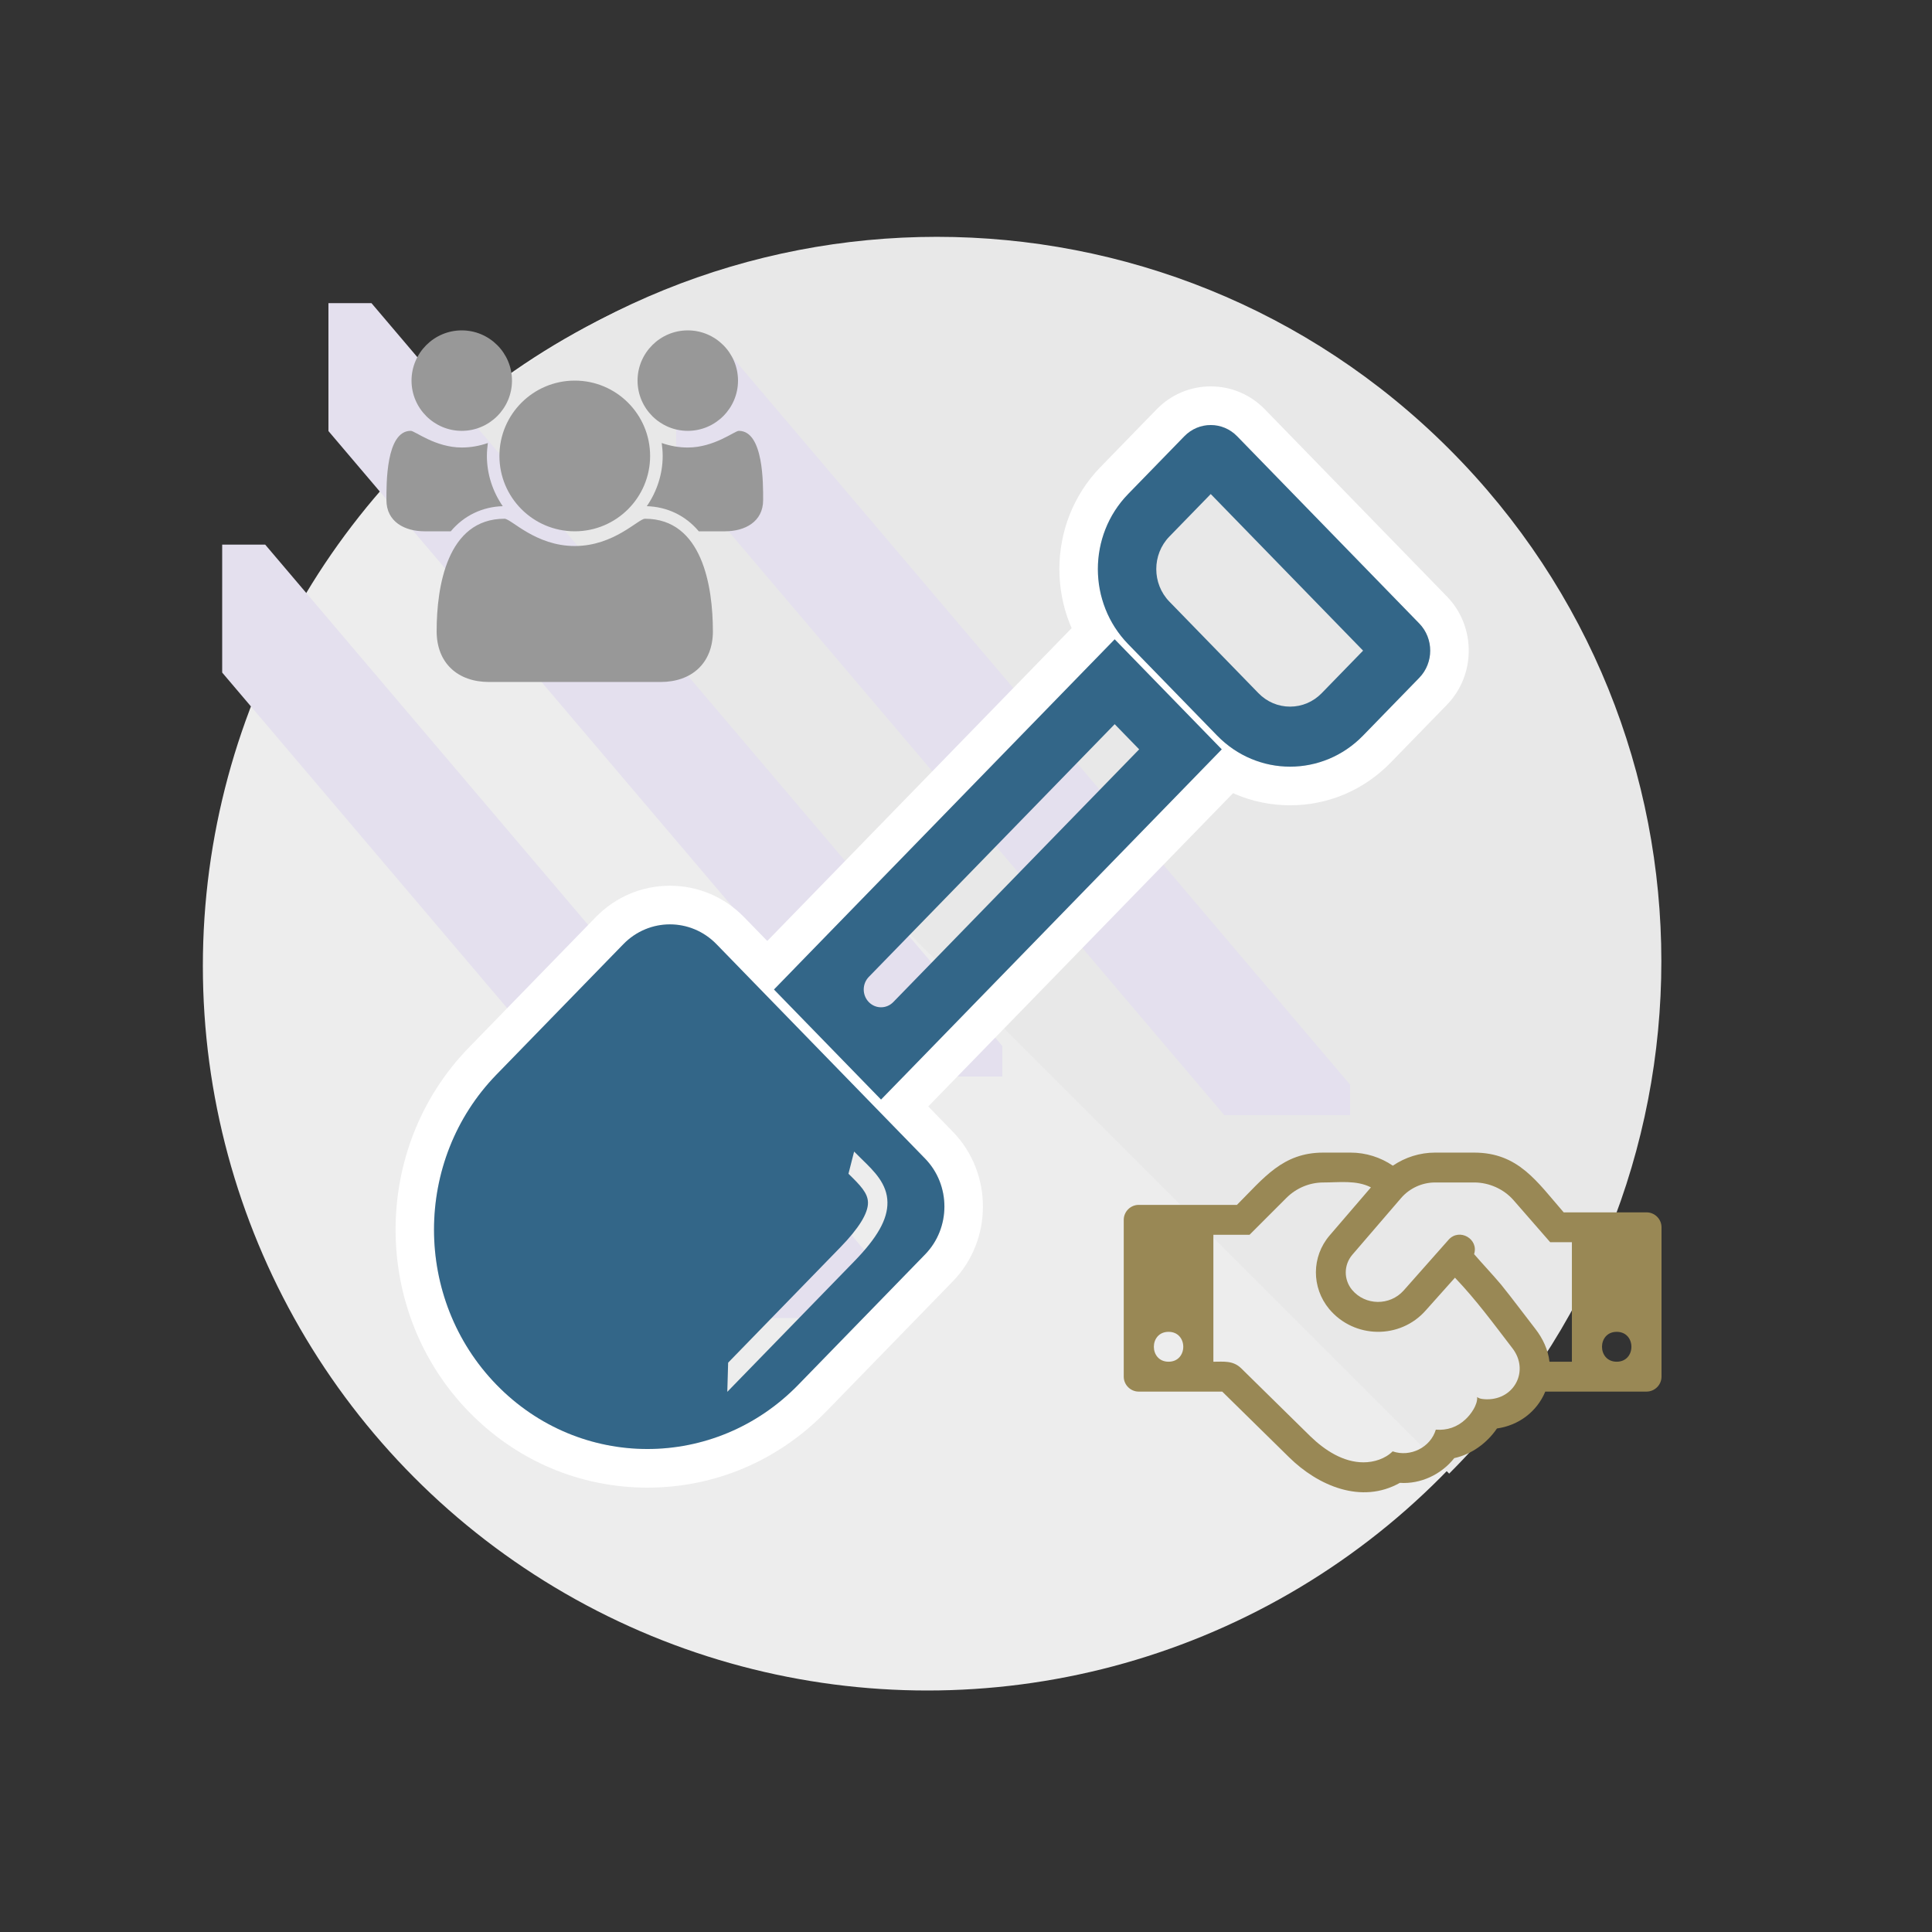 <?xml version="1.0" encoding="utf-8"?>
<!-- Generator: Adobe Illustrator 21.0.0, SVG Export Plug-In . SVG Version: 6.00 Build 0)  -->
<svg version="1.1" id="icons" xmlns="http://www.w3.org/2000/svg" xmlns:xlink="http://www.w3.org/1999/xlink" x="0px" y="0px" viewBox="0 0 200 200" enable-background="new 0 0 200 200" xml:space="preserve">
<rect x="0" y="0" width="200" height="200" fill="#333333" stroke="none"/>
<g>
	<circle fill="#EDEDED" cx="96" cy="100" r="75"/>
	<path fill="#E8E8E8" d="M43.95,46.483c29.289-29.289,76.777-29.289,106.066,0s29.289,76.777,0,106.066"/>
	<polygon fill="#E4E0EE" points="139.763,115.438 139.763,112.285 74.454,35.381 70,35.381 70.001,48.624 126.74,115.438 	"/>
	<polygon fill="#E4E0EE" points="103.763,111.438 103.763,108.285 38.454,31.381 34,31.381 34.001,44.624 90.74,111.438 	"/>
	<polygon fill="#E4E0EE" points="92.763,136.438 92.763,133.285 27.454,56.381 23,56.381 23.001,69.624 79.74,136.438 	"/>
	<path fill="#998855" d="M120.969,140.964c2.03,0,2.03-3.093,0-3.093S118.94,140.964,120.969,140.964z M156.56,139.563
		c-1.909-2.489-3.769-5.026-5.944-7.297l-3.02,3.383c-2.657,3.02-7.418,2.947-10.003-0.145c-1.836-2.223-1.836-5.412,0.049-7.611
		l4.277-4.977c-1.498-0.773-3.31-0.507-4.929-0.507c-1.426,0-2.803,0.58-3.818,1.594l-3.818,3.818h-3.745v13.144
		c1.063,0,2.03-0.145,2.876,0.677l7.176,7.055c1.474,1.426,3.383,2.682,5.485,2.682c1.087,0,2.247-0.363,3.02-1.136
		c1.812,0.628,3.914-0.387,4.47-2.247c1.16,0.097,2.223-0.266,3.069-1.063c0.556-0.507,1.28-1.522,1.208-2.32
		c0.217,0.217,0.749,0.241,1.039,0.241C156.826,144.855,158.324,141.835,156.56,139.563z M160.402,140.964h2.32v-12.371h-2.247
		l-3.793-4.349c-1.015-1.16-2.537-1.836-4.083-1.836h-4.035c-1.353,0-2.657,0.604-3.528,1.619l-5.05,5.872
		c-0.894,1.063-0.894,2.561-0.024,3.624c1.377,1.643,3.914,1.667,5.34,0.073l4.663-5.267c1.112-1.232,3.141-0.073,2.633,1.498
		c0.918,1.063,1.909,2.102,2.803,3.165c1.208,1.498,2.368,3.069,3.552,4.59C159.702,138.549,160.257,139.709,160.402,140.964
		L160.402,140.964z M167.361,140.964c2.03,0,2.03-3.093,0-3.093S165.331,140.964,167.361,140.964z M172,127.047v15.464
		c0,0.846-0.701,1.546-1.546,1.546h-10.487c-0.87,2.102-2.779,3.503-5.002,3.818c-1.039,1.522-2.633,2.682-4.422,3.069
		c-1.329,1.692-3.479,2.706-5.63,2.561c-3.987,2.247-8.481,0.29-11.453-2.633l-6.935-6.814h-8.65c-0.846,0-1.546-0.701-1.546-1.546
		v-16.237c0-0.846,0.701-1.546,1.546-1.546h10.172c2.803-2.803,4.736-5.412,8.94-5.412h2.827c1.57,0,3.093,0.483,4.373,1.353
		c1.28-0.87,2.803-1.353,4.373-1.353h4.035c4.59,0,6.499,2.996,9.278,6.186h8.578C171.299,125.501,172,126.201,172,127.047z"/>
	<path fill="#989898" d="M52.046,52.4c-2.112,0.061-4.022,0.975-5.382,2.6h-2.721c-2.031,0-3.94-0.975-3.94-3.23
		c0-1.645-0.061-7.17,2.519-7.17c0.426,0,2.539,1.726,5.281,1.726c0.935,0,1.828-0.162,2.701-0.467
		c-0.061,0.447-0.101,0.894-0.101,1.34C50.402,49.048,50.99,50.876,52.046,52.4L52.046,52.4z M73.8,65.338
		c0,3.29-2.173,5.261-5.423,5.261H50.624c-3.25,0-5.423-1.97-5.423-5.261c0-4.591,1.076-11.638,7.027-11.638
		c0.691,0,3.21,2.823,7.271,2.823S66.08,53.7,66.77,53.7c5.951,0,7.027,7.048,7.027,11.638H73.8z M53.001,39.401
		c0,2.864-2.336,5.2-5.2,5.2s-5.2-2.336-5.2-5.2s2.336-5.2,5.2-5.2S53.001,36.537,53.001,39.401z M67.3,47.2
		c0,4.306-3.494,7.8-7.8,7.8s-7.8-3.494-7.8-7.8s3.494-7.8,7.8-7.8S67.3,42.894,67.3,47.2z M78.999,51.77
		c0,2.255-1.909,3.23-3.94,3.23h-2.721c-1.361-1.625-3.27-2.539-5.382-2.6c1.056-1.524,1.645-3.351,1.645-5.2
		c0-0.447-0.041-0.894-0.101-1.34c0.874,0.305,1.767,0.467,2.701,0.467c2.742,0,4.855-1.726,5.281-1.726
		C79.061,44.601,79,50.126,78.999,51.77L78.999,51.77z M76.399,39.401c0,2.864-2.336,5.2-5.2,5.2s-5.2-2.336-5.2-5.2
		s2.336-5.2,5.2-5.2S76.399,36.537,76.399,39.401z"/>
	<g>
		<g>
			<g>
				<g>
					<path fill="#FFFFFF" d="M115.392,66.178l11.086,11.394l-35.272,36.255l-11.085-11.394L115.392,66.178 M115.392,60.442
						l-2.867,2.947L77.253,99.644l-2.714,2.789l2.714,2.789l11.085,11.394l2.867,2.947l2.867-2.947l35.272-36.255l2.714-2.789
						l-2.714-2.789l-11.086-11.394L115.392,60.442L115.392,60.442z"/>
				</g>
			</g>
			<g>
				<g>
					<path fill="#FFFFFF" d="M125.335,44c0.99,0,1.98,0.388,2.735,1.165l18.851,19.377c1.511,1.553,1.511,4.071,0,5.623
						l-5.822,5.984c-2.085,2.143-4.818,3.215-7.551,3.215s-5.466-1.072-7.551-3.215l-9.22-9.477c-4.17-4.287-4.17-11.237,0-15.524
						l5.822-5.984C123.354,44.388,124.344,44,125.335,44 M125.335,40c-2.123,0-4.112,0.844-5.602,2.375l-5.822,5.984
						c-5.66,5.818-5.66,15.284,0,21.102l9.22,9.477c2.777,2.854,6.477,4.426,10.418,4.426c3.942,0,7.642-1.572,10.418-4.426
						l5.822-5.984c3.005-3.088,3.005-8.114,0-11.202l-18.851-19.377C129.447,40.844,127.457,40,125.335,40L125.335,40z"/>
				</g>
			</g>
			<g>
				<g>
					<path fill="#FFFFFF" d="M69.35,95.691c1.745,0,3.491,0.684,4.823,2.053l21.595,22.197c2.663,2.738,2.663,7.177,0,9.914
						L82.64,143.349C78.326,147.783,72.673,150,67.02,150c-5.653,0-11.307-2.217-15.62-6.651c-8.627-8.867-8.627-23.244,0-32.112
						l13.128-13.494C65.859,96.375,67.604,95.691,69.35,95.691 M69.35,91.691c-2.911,0-5.642,1.159-7.69,3.264l-13.128,13.494
						c-10.109,10.391-10.109,27.299,0,37.69C53.464,151.208,60.03,154,67.02,154s13.556-2.792,18.487-7.861l13.128-13.494
						c4.156-4.271,4.156-11.221,0-15.493L77.04,94.955C74.992,92.85,72.261,91.691,69.35,91.691L69.35,91.691z"/>
				</g>
			</g>
		</g>
		<g>
			<path fill="#336688" d="M115.392,74.967l2.534,2.605l-25.454,26.163c-0.7,0.719-1.834,0.719-2.534,0v0
				c-0.7-0.719-0.7-1.886,0-2.605L115.392,74.967 M115.392,66.178l-35.272,36.255l11.085,11.394l35.272-36.255L115.392,66.178
				L115.392,66.178z"/>
			<path fill="#336688" d="M125.335,51.143l15.771,16.211l-4.282,4.401c-0.875,0.899-2.038,1.395-3.276,1.395
				c-1.237,0-2.401-0.495-3.276-1.395l-9.22-9.477c-1.806-1.857-1.806-4.877,0-6.734L125.335,51.143 M125.335,44
				c-0.99,0-1.98,0.388-2.735,1.165l-5.822,5.984c-4.17,4.287-4.17,11.237,0,15.524l9.22,9.477c2.085,2.143,4.818,3.215,7.551,3.215
				c2.733,0,5.466-1.072,7.551-3.215l5.822-5.984c1.511-1.553,1.511-4.071,0-5.623L128.07,45.165
				C127.315,44.388,126.325,44,125.335,44L125.335,44z"/>
			<path fill="#336688" d="M95.768,119.941L74.172,97.744c-2.663-2.738-6.982-2.738-9.645,0l-13.128,13.494
				c-8.627,8.867-8.627,23.244,0,32.112s22.614,8.867,31.241,0l13.128-13.494C98.431,127.118,98.431,122.679,95.768,119.941z
				 M88.418,119.209c0.268,0.275,0.537,0.538,0.8,0.793c1.29,1.254,2.625,2.553,2.65,4.461c0.024,1.758-1.04,3.648-3.45,6.124
				L75.29,144.082l0.087-3.019l11.616-11.941c1.913-1.967,2.875-3.524,2.86-4.631c-0.013-0.983-0.776-1.774-2.02-2.984"/>
		</g>
	</g>
</g>
</svg>
